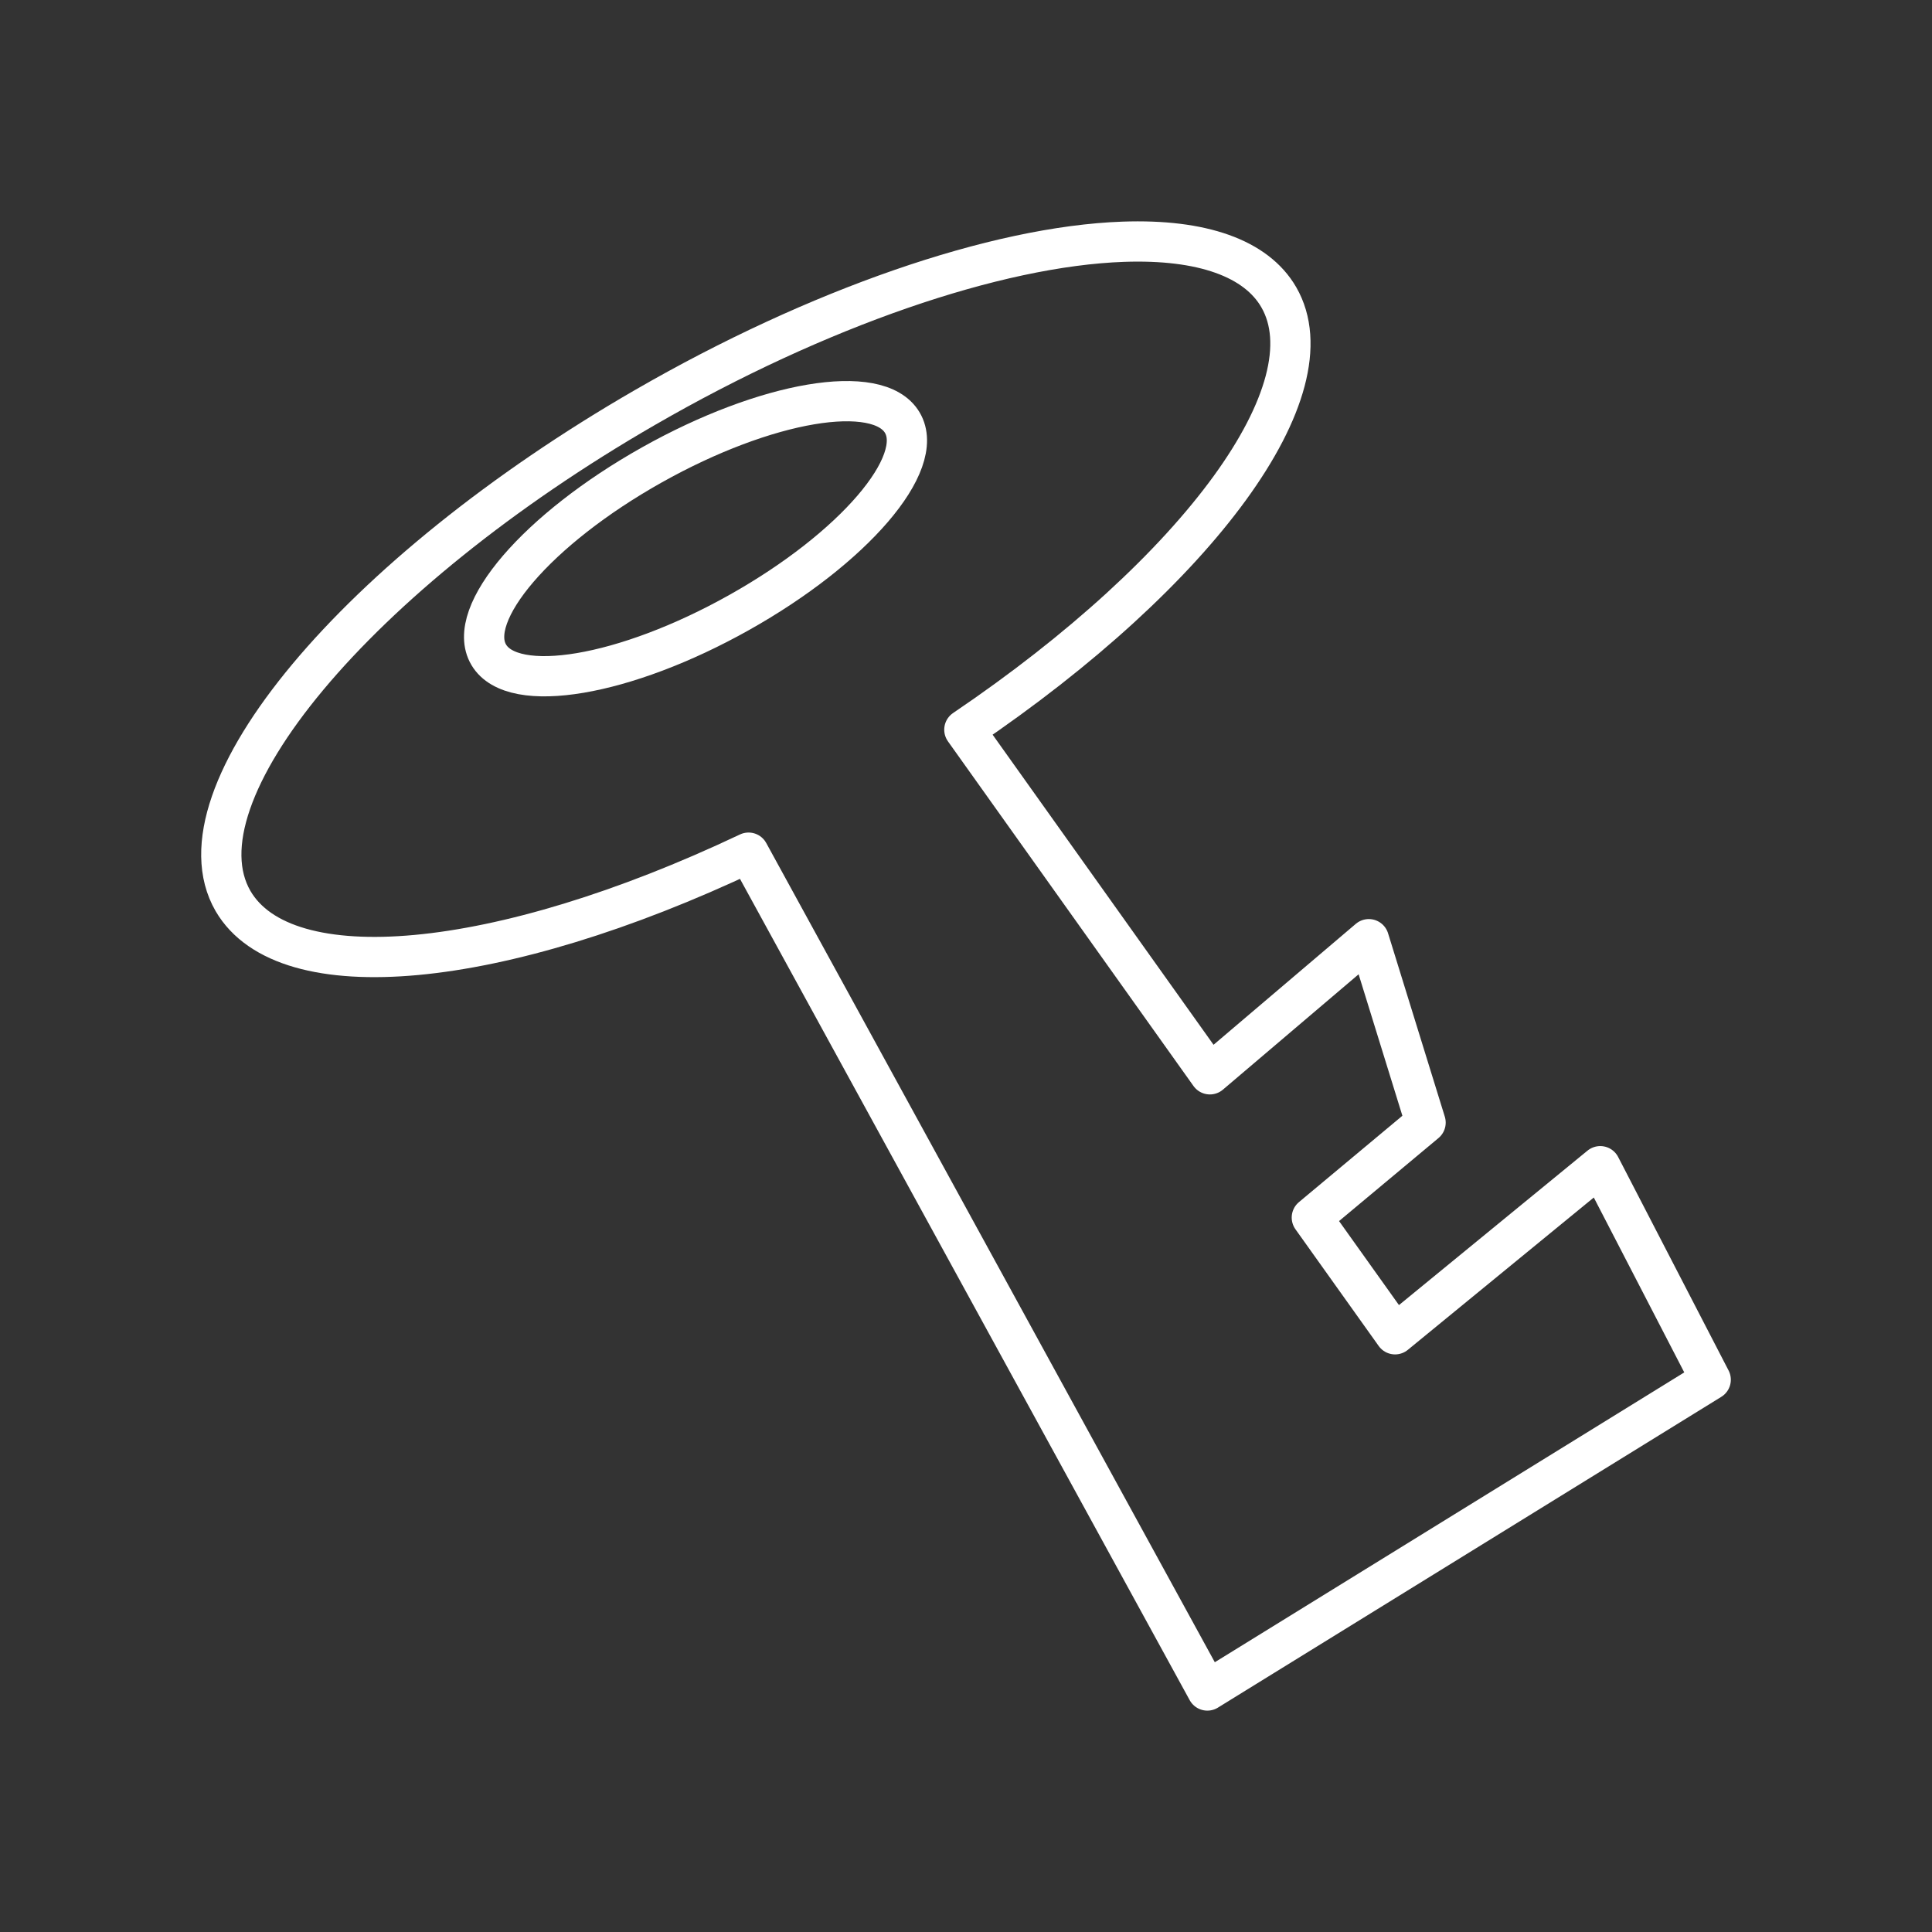 <?xml version="1.0" encoding="UTF-8"?><svg id="b" xmlns="http://www.w3.org/2000/svg" viewBox="0 0 48 48"><rect x="0" y="0" width="48" height="48" fill="#333333" stroke="none"/><defs><style>.e{fill:none;stroke:#fff;stroke-linecap:round;stroke-linejoin:round;}</style></defs><path class="e" d="M29.996,42l12.506-7.721-2.744-5.305-5.098,4.176-2.068-2.9,2.826-2.359-1.41-4.557-3.949,3.357-6.1-8.562c5.853-3.959,9.128-8.464,7.812-10.744-.558-.967-1.905-1.448-3.863-1.379-3.169.112-7.61,1.65-11.879,4.115-7.175,4.142-11.76,9.633-10.24,12.264,1.296,2.228,6.587,1.748,12.809-1.201l11.398,20.816Z"/><path class="e" d="M22.417,10.5c.601,1.012-1.212,3.123-4.05,4.716,0,0,0,0-0,0-2.837,1.593-5.624,2.064-6.224,1.052-.601-1.012,1.212-3.123,4.05-4.716,0,0,0,0,0,0,2.837-1.593,5.624-2.064,6.224-1.052Z"/></svg>